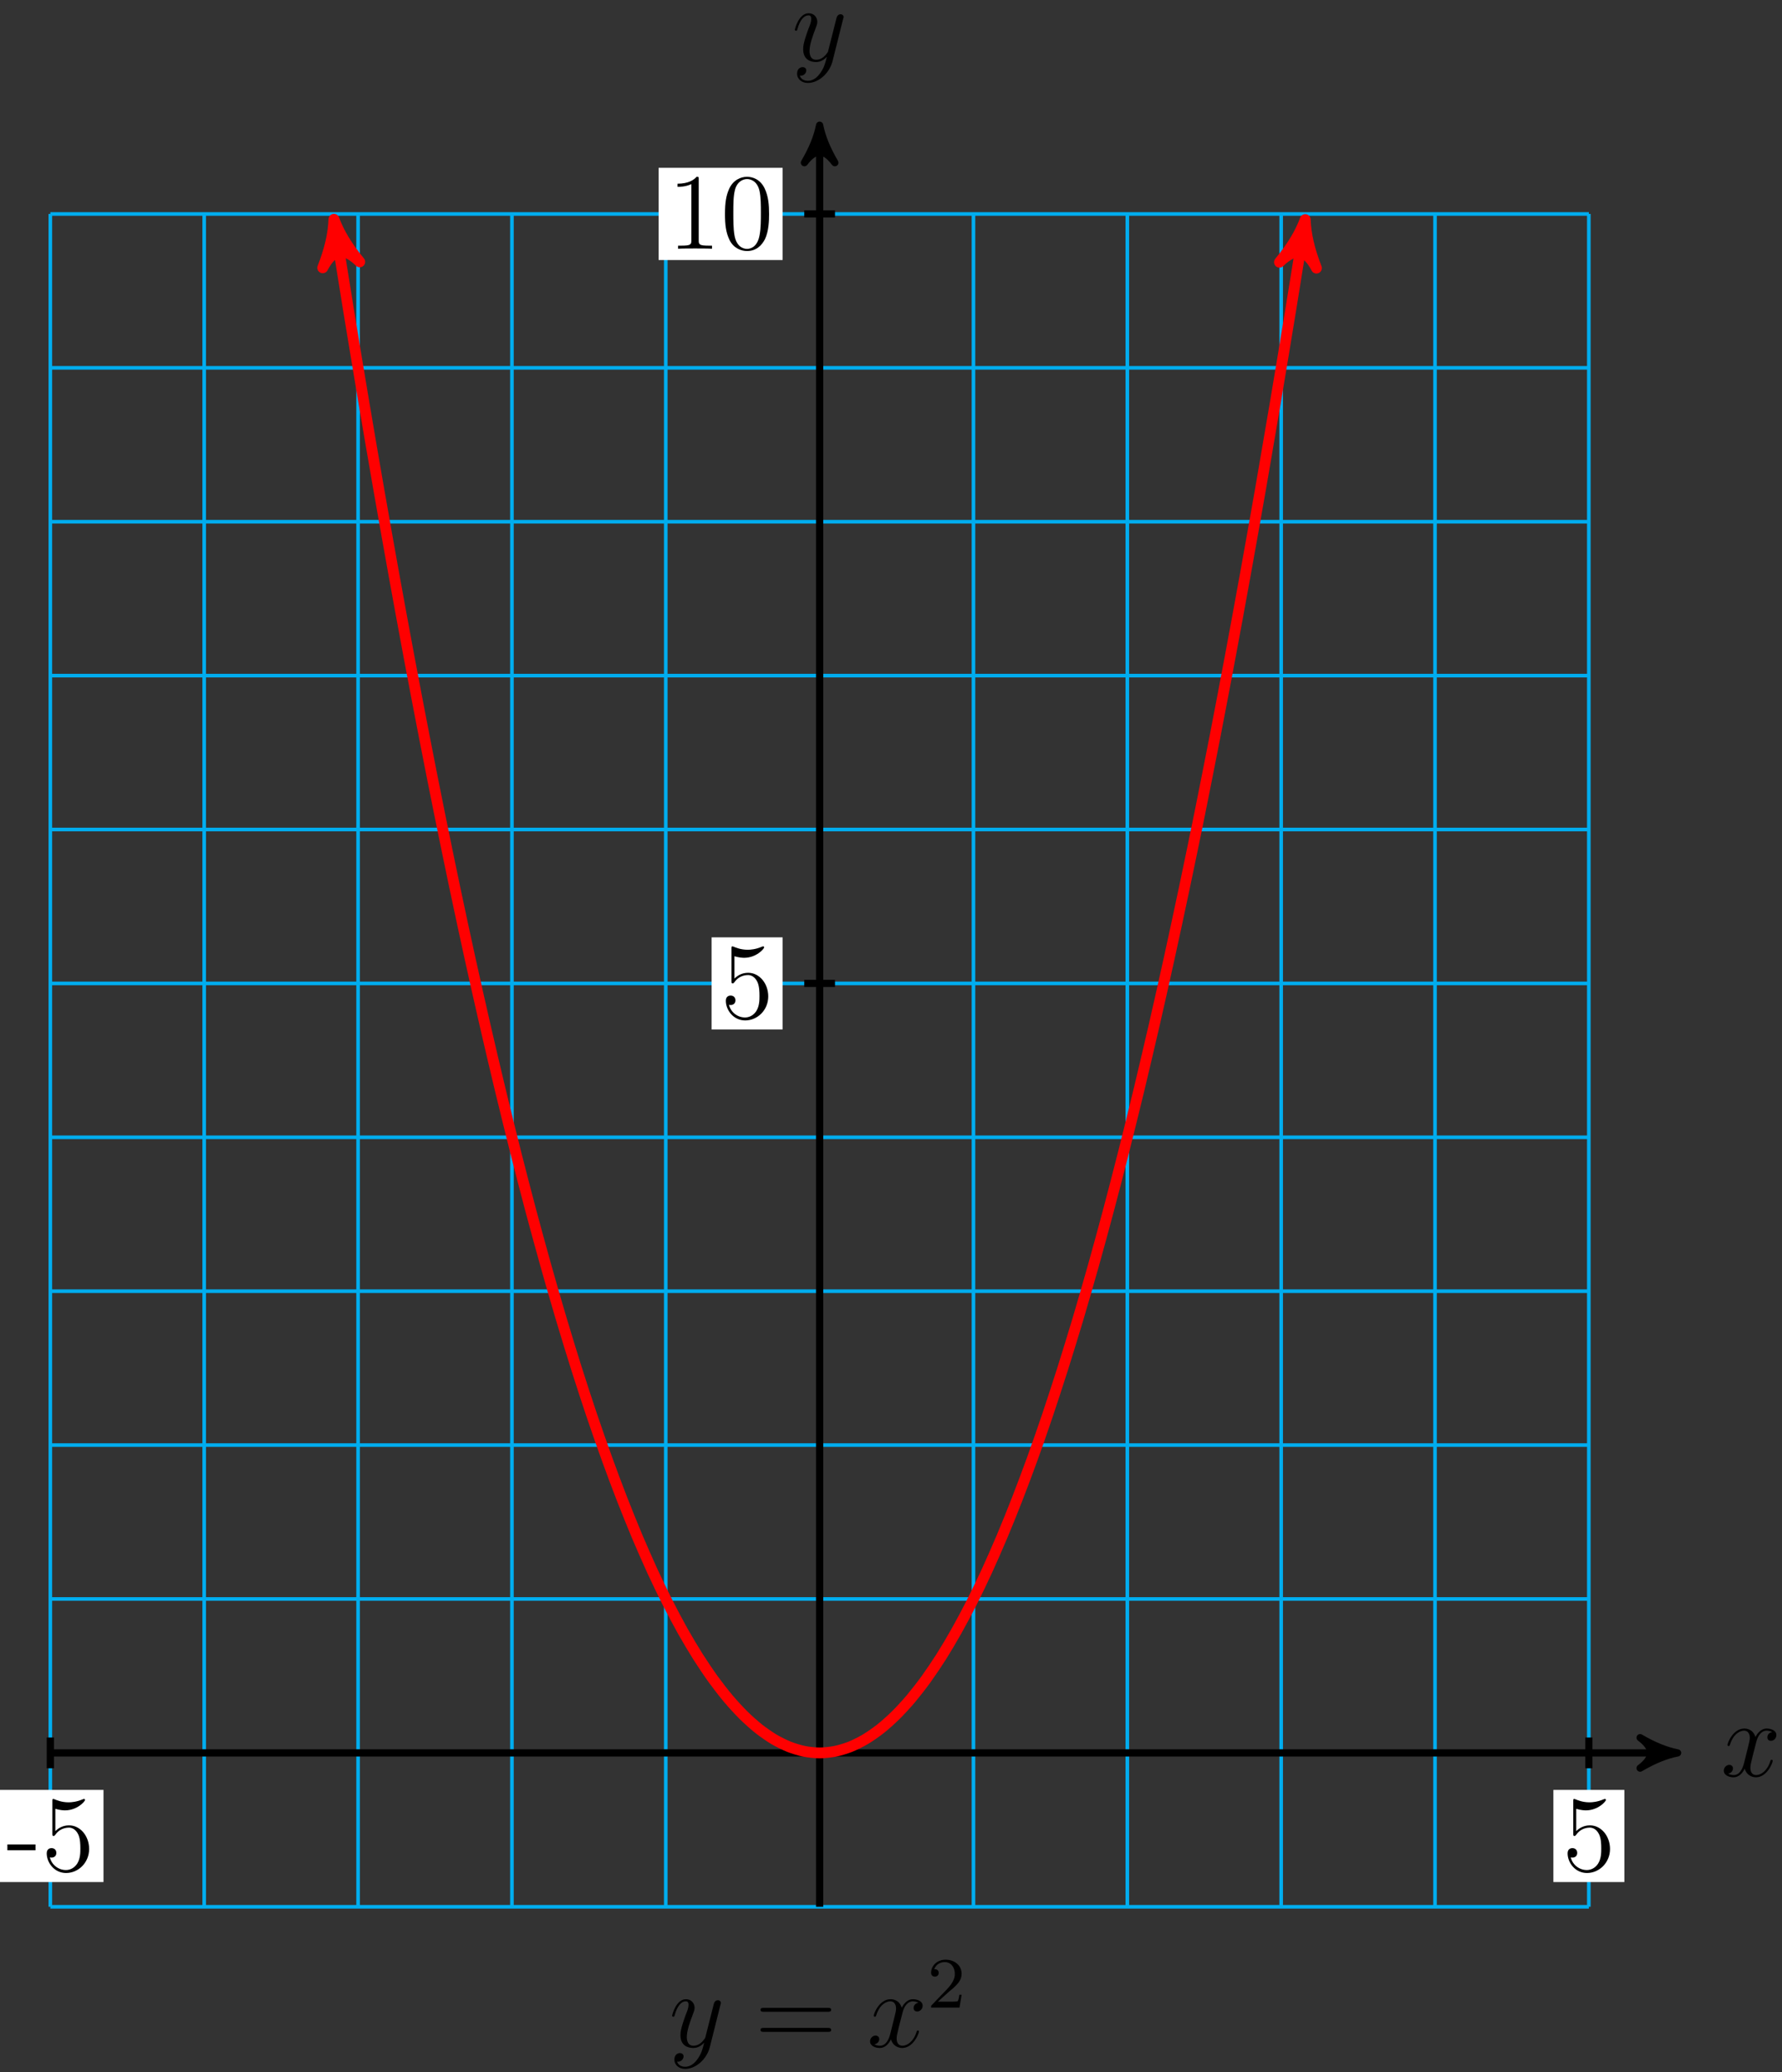 <?xml version="1.0" encoding="UTF-8"?>
<svg xmlns="http://www.w3.org/2000/svg" xmlns:xlink="http://www.w3.org/1999/xlink" width="197pt" height="229pt" viewBox="0 0 197 229" version="1.1">
<rect x="0" y="0" width="197" height="229" fill="#333333" stroke="none"/>
<defs>
<g>
<symbol overflow="visible" id="glyph0-0">
<path style="stroke:none;" d=""/>
</symbol>
<symbol overflow="visible" id="glyph0-1">
<path style="stroke:none;" d="M 5.672 -4.875 C 5.281 -4.812 5.141 -4.516 5.141 -4.297 C 5.141 -4 5.359 -3.906 5.531 -3.906 C 5.891 -3.906 6.141 -4.219 6.141 -4.547 C 6.141 -5.047 5.562 -5.266 5.062 -5.266 C 4.344 -5.266 3.938 -4.547 3.828 -4.328 C 3.547 -5.219 2.812 -5.266 2.594 -5.266 C 1.375 -5.266 0.734 -3.703 0.734 -3.438 C 0.734 -3.391 0.781 -3.328 0.859 -3.328 C 0.953 -3.328 0.984 -3.406 1 -3.453 C 1.406 -4.781 2.219 -5.031 2.562 -5.031 C 3.094 -5.031 3.203 -4.531 3.203 -4.25 C 3.203 -3.984 3.125 -3.703 2.984 -3.125 L 2.578 -1.5 C 2.406 -0.781 2.062 -0.125 1.422 -0.125 C 1.359 -0.125 1.062 -0.125 0.812 -0.281 C 1.25 -0.359 1.344 -0.719 1.344 -0.859 C 1.344 -1.094 1.156 -1.25 0.938 -1.25 C 0.641 -1.25 0.328 -0.984 0.328 -0.609 C 0.328 -0.109 0.891 0.125 1.406 0.125 C 1.984 0.125 2.391 -0.328 2.641 -0.828 C 2.828 -0.125 3.438 0.125 3.875 0.125 C 5.094 0.125 5.734 -1.453 5.734 -1.703 C 5.734 -1.766 5.688 -1.812 5.625 -1.812 C 5.516 -1.812 5.5 -1.75 5.469 -1.656 C 5.141 -0.609 4.453 -0.125 3.906 -0.125 C 3.484 -0.125 3.266 -0.438 3.266 -0.922 C 3.266 -1.188 3.312 -1.375 3.5 -2.156 L 3.922 -3.797 C 4.094 -4.5 4.5 -5.031 5.062 -5.031 C 5.078 -5.031 5.422 -5.031 5.672 -4.875 Z M 5.672 -4.875 "/>
</symbol>
<symbol overflow="visible" id="glyph0-2">
<path style="stroke:none;" d="M 3.141 1.344 C 2.828 1.797 2.359 2.203 1.766 2.203 C 1.625 2.203 1.047 2.172 0.875 1.625 C 0.906 1.641 0.969 1.641 0.984 1.641 C 1.344 1.641 1.594 1.328 1.594 1.047 C 1.594 0.781 1.359 0.688 1.188 0.688 C 0.984 0.688 0.578 0.828 0.578 1.406 C 0.578 2.016 1.094 2.438 1.766 2.438 C 2.969 2.438 4.172 1.344 4.5 0.016 L 5.672 -4.656 C 5.688 -4.703 5.719 -4.781 5.719 -4.859 C 5.719 -5.031 5.562 -5.156 5.391 -5.156 C 5.281 -5.156 5.031 -5.109 4.938 -4.75 L 4.047 -1.234 C 4 -1.016 4 -0.984 3.891 -0.859 C 3.656 -0.531 3.266 -0.125 2.688 -0.125 C 2.016 -0.125 1.953 -0.781 1.953 -1.094 C 1.953 -1.781 2.281 -2.703 2.609 -3.562 C 2.734 -3.906 2.812 -4.078 2.812 -4.312 C 2.812 -4.812 2.453 -5.266 1.859 -5.266 C 0.766 -5.266 0.328 -3.531 0.328 -3.438 C 0.328 -3.391 0.375 -3.328 0.453 -3.328 C 0.562 -3.328 0.578 -3.375 0.625 -3.547 C 0.906 -4.547 1.359 -5.031 1.828 -5.031 C 1.938 -5.031 2.141 -5.031 2.141 -4.641 C 2.141 -4.328 2.016 -3.984 1.828 -3.531 C 1.25 -1.953 1.25 -1.562 1.25 -1.281 C 1.25 -0.141 2.062 0.125 2.656 0.125 C 3 0.125 3.438 0.016 3.844 -0.438 L 3.859 -0.422 C 3.688 0.281 3.562 0.75 3.141 1.344 Z M 3.141 1.344 "/>
</symbol>
<symbol overflow="visible" id="glyph1-0">
<path style="stroke:none;" d=""/>
</symbol>
<symbol overflow="visible" id="glyph1-1">
<path style="stroke:none;" d="M 3.234 -2.266 L 3.234 -2.906 L 0.125 -2.906 L 0.125 -2.266 Z M 3.234 -2.266 "/>
</symbol>
<symbol overflow="visible" id="glyph1-2">
<path style="stroke:none;" d="M 5.266 -2.406 C 5.266 -3.828 4.297 -5.016 3.047 -5.016 C 2.359 -5.016 1.844 -4.703 1.531 -4.375 L 1.531 -6.844 C 2.047 -6.688 2.469 -6.672 2.594 -6.672 C 3.938 -6.672 4.812 -7.656 4.812 -7.828 C 4.812 -7.875 4.781 -7.938 4.703 -7.938 C 4.703 -7.938 4.656 -7.938 4.547 -7.891 C 3.891 -7.609 3.312 -7.562 3 -7.562 C 2.219 -7.562 1.656 -7.812 1.422 -7.906 C 1.344 -7.938 1.297 -7.938 1.297 -7.938 C 1.203 -7.938 1.203 -7.859 1.203 -7.672 L 1.203 -4.125 C 1.203 -3.906 1.203 -3.844 1.344 -3.844 C 1.406 -3.844 1.422 -3.844 1.547 -4 C 1.875 -4.484 2.438 -4.766 3.031 -4.766 C 3.672 -4.766 3.984 -4.188 4.078 -3.984 C 4.281 -3.516 4.297 -2.922 4.297 -2.469 C 4.297 -2.016 4.297 -1.344 3.953 -0.797 C 3.688 -0.375 3.234 -0.078 2.703 -0.078 C 1.906 -0.078 1.141 -0.609 0.922 -1.484 C 0.984 -1.453 1.047 -1.453 1.109 -1.453 C 1.312 -1.453 1.641 -1.562 1.641 -1.969 C 1.641 -2.312 1.406 -2.5 1.109 -2.5 C 0.891 -2.5 0.578 -2.391 0.578 -1.922 C 0.578 -0.906 1.406 0.25 2.719 0.25 C 4.078 0.25 5.266 -0.891 5.266 -2.406 Z M 5.266 -2.406 "/>
</symbol>
<symbol overflow="visible" id="glyph1-3">
<path style="stroke:none;" d="M 4.906 0 L 4.906 -0.344 L 4.531 -0.344 C 3.484 -0.344 3.438 -0.484 3.438 -0.922 L 3.438 -7.656 C 3.438 -7.938 3.438 -7.953 3.203 -7.953 C 2.922 -7.625 2.312 -7.188 1.094 -7.188 L 1.094 -6.844 C 1.359 -6.844 1.953 -6.844 2.625 -7.141 L 2.625 -0.922 C 2.625 -0.484 2.578 -0.344 1.531 -0.344 L 1.156 -0.344 L 1.156 0 C 1.484 -0.031 2.641 -0.031 3.031 -0.031 C 3.438 -0.031 4.578 -0.031 4.906 0 Z M 4.906 0 "/>
</symbol>
<symbol overflow="visible" id="glyph1-4">
<path style="stroke:none;" d="M 5.359 -3.828 C 5.359 -4.812 5.297 -5.781 4.859 -6.688 C 4.375 -7.688 3.516 -7.953 2.922 -7.953 C 2.234 -7.953 1.391 -7.609 0.938 -6.609 C 0.609 -5.859 0.484 -5.109 0.484 -3.828 C 0.484 -2.672 0.578 -1.797 1 -0.938 C 1.469 -0.031 2.297 0.25 2.922 0.25 C 3.953 0.25 4.547 -0.375 4.906 -1.062 C 5.328 -1.953 5.359 -3.125 5.359 -3.828 Z M 4.453 -3.969 C 4.453 -3.172 4.453 -2.266 4.312 -1.531 C 4.094 -0.219 3.328 0.016 2.922 0.016 C 2.531 0.016 1.75 -0.203 1.531 -1.5 C 1.406 -2.219 1.406 -3.125 1.406 -3.969 C 1.406 -4.953 1.406 -5.828 1.594 -6.531 C 1.797 -7.344 2.406 -7.703 2.922 -7.703 C 3.375 -7.703 4.062 -7.438 4.297 -6.406 C 4.453 -5.719 4.453 -4.781 4.453 -3.969 Z M 4.453 -3.969 "/>
</symbol>
<symbol overflow="visible" id="glyph2-0">
<path style="stroke:none;" d=""/>
</symbol>
<symbol overflow="visible" id="glyph2-1">
<path style="stroke:none;" d="M 8.062 -3.875 C 8.234 -3.875 8.453 -3.875 8.453 -4.094 C 8.453 -4.312 8.25 -4.312 8.062 -4.312 L 1.031 -4.312 C 0.859 -4.312 0.641 -4.312 0.641 -4.094 C 0.641 -3.875 0.844 -3.875 1.031 -3.875 Z M 8.062 -1.656 C 8.234 -1.656 8.453 -1.656 8.453 -1.859 C 8.453 -2.094 8.25 -2.094 8.062 -2.094 L 1.031 -2.094 C 0.859 -2.094 0.641 -2.094 0.641 -1.875 C 0.641 -1.656 0.844 -1.656 1.031 -1.656 Z M 8.062 -1.656 "/>
</symbol>
<symbol overflow="visible" id="glyph3-0">
<path style="stroke:none;" d=""/>
</symbol>
<symbol overflow="visible" id="glyph3-1">
<path style="stroke:none;" d="M 2.25 -1.625 C 2.375 -1.75 2.703 -2.016 2.844 -2.125 C 3.328 -2.578 3.797 -3.016 3.797 -3.734 C 3.797 -4.688 3 -5.297 2.016 -5.297 C 1.047 -5.297 0.422 -4.578 0.422 -3.859 C 0.422 -3.469 0.734 -3.422 0.844 -3.422 C 1.016 -3.422 1.266 -3.531 1.266 -3.844 C 1.266 -4.25 0.859 -4.25 0.766 -4.25 C 1 -4.844 1.531 -5.031 1.922 -5.031 C 2.656 -5.031 3.047 -4.406 3.047 -3.734 C 3.047 -2.906 2.469 -2.297 1.516 -1.344 L 0.516 -0.297 C 0.422 -0.219 0.422 -0.203 0.422 0 L 3.562 0 L 3.797 -1.422 L 3.547 -1.422 C 3.531 -1.266 3.469 -0.875 3.375 -0.719 C 3.328 -0.656 2.719 -0.656 2.594 -0.656 L 1.172 -0.656 Z M 2.25 -1.625 "/>
</symbol>
</g>
</defs>
<g id="surface1">
<path style="fill:none;stroke-width:0.399;stroke-linecap:butt;stroke-linejoin:miter;stroke:rgb(0%,67.839%,93.729%);stroke-opacity:1;stroke-miterlimit:10;" d="M -85.043 -17.009 L 85.039 -17.009 M -85.043 -0.002 L 85.039 -0.002 M -85.043 17.01 L 85.039 17.01 M -85.043 34.018 L 85.039 34.018 M -85.043 51.026 L 85.039 51.026 M -85.043 68.034 L 85.039 68.034 M -85.043 85.041 L 85.039 85.041 M -85.043 102.049 L 85.039 102.049 M -85.043 119.057 L 85.039 119.057 M -85.043 136.065 L 85.039 136.065 M -85.043 153.073 L 85.039 153.073 M -85.043 170.077 L 85.039 170.077 M -85.043 -17.009 L -85.043 170.084 M -68.035 -17.009 L -68.035 170.084 M -51.023 -17.009 L -51.023 170.084 M -34.015 -17.009 L -34.015 170.084 M -17.007 -17.009 L -17.007 170.084 M 0 -17.009 L 0 170.084 M 17.008 -17.009 L 17.008 170.084 M 34.016 -17.009 L 34.016 170.084 M 51.024 -17.009 L 51.024 170.084 M 68.032 -17.009 L 68.032 170.084 M 85.036 -17.009 L 85.036 170.084 " transform="matrix(1,0,0,-1,90.609,193.725)"/>
<path style="fill:none;stroke-width:0.797;stroke-linecap:butt;stroke-linejoin:miter;stroke:rgb(0%,0%,0%);stroke-opacity:1;stroke-miterlimit:10;" d="M -85.043 -0.002 L 93.813 -0.002 " transform="matrix(1,0,0,-1,90.609,193.725)"/>
<path style="fill-rule:nonzero;fill:rgb(0%,0%,0%);fill-opacity:1;stroke-width:0.797;stroke-linecap:butt;stroke-linejoin:round;stroke:rgb(0%,0%,0%);stroke-opacity:1;stroke-miterlimit:10;" d="M 1.036 -0.002 C -0.261 0.26 -1.554 0.776 -3.108 1.682 C -1.554 0.518 -1.554 -0.517 -3.108 -1.685 C -1.554 -0.779 -0.261 -0.259 1.036 -0.002 Z M 1.036 -0.002 " transform="matrix(1,0,0,-1,184.421,193.725)"/>
<g style="fill:rgb(0%,0%,0%);fill-opacity:1;">
  <use xlink:href="#glyph0-1" x="190.239" y="196.299"/>
</g>
<path style="fill:none;stroke-width:0.797;stroke-linecap:butt;stroke-linejoin:miter;stroke:rgb(0%,0%,0%);stroke-opacity:1;stroke-miterlimit:10;" d="M 0 -17.009 L 0 178.854 " transform="matrix(1,0,0,-1,90.609,193.725)"/>
<path style="fill-rule:nonzero;fill:rgb(0%,0%,0%);fill-opacity:1;stroke-width:0.797;stroke-linecap:butt;stroke-linejoin:round;stroke:rgb(0%,0%,0%);stroke-opacity:1;stroke-miterlimit:10;" d="M 1.036 -0 C -0.261 0.257 -1.554 0.777 -3.108 1.683 C -1.554 0.519 -1.554 -0.52 -3.108 -1.684 C -1.554 -0.778 -0.261 -0.258 1.036 -0 Z M 1.036 -0 " transform="matrix(0,-1,-1,0,90.609,14.872)"/>
<g style="fill:rgb(0%,0%,0%);fill-opacity:1;">
  <use xlink:href="#glyph0-2" x="87.541" y="6.73"/>
</g>
<path style="fill:none;stroke-width:0.797;stroke-linecap:butt;stroke-linejoin:miter;stroke:rgb(0%,0%,0%);stroke-opacity:1;stroke-miterlimit:10;" d="M -85.043 1.702 L -85.043 -1.701 " transform="matrix(1,0,0,-1,90.609,193.725)"/>
<path style=" stroke:none;fill-rule:nonzero;fill:rgb(100%,100%,100%);fill-opacity:1;" d="M -0.305 208 L 11.441 208 L 11.441 197.816 L -0.305 197.816 Z M -0.305 208 "/>
<g style="fill:rgb(0%,0%,0%);fill-opacity:1;">
  <use xlink:href="#glyph1-1" x="0.69" y="206.751"/>
  <use xlink:href="#glyph1-2" x="4.587" y="206.751"/>
</g>
<path style="fill:none;stroke-width:0.797;stroke-linecap:butt;stroke-linejoin:miter;stroke:rgb(0%,0%,0%);stroke-opacity:1;stroke-miterlimit:10;" d="M 85.039 1.702 L 85.039 -1.701 " transform="matrix(1,0,0,-1,90.609,193.725)"/>
<path style=" stroke:none;fill-rule:nonzero;fill:rgb(100%,100%,100%);fill-opacity:1;" d="M 171.727 208 L 179.574 208 L 179.574 197.816 L 171.727 197.816 Z M 171.727 208 "/>
<g style="fill:rgb(0%,0%,0%);fill-opacity:1;">
  <use xlink:href="#glyph1-2" x="172.721" y="206.751"/>
</g>
<path style="fill:none;stroke-width:0.797;stroke-linecap:butt;stroke-linejoin:miter;stroke:rgb(0%,0%,0%);stroke-opacity:1;stroke-miterlimit:10;" d="M 1.7 85.041 L -1.699 85.041 " transform="matrix(1,0,0,-1,90.609,193.725)"/>
<path style=" stroke:none;fill-rule:nonzero;fill:rgb(100%,100%,100%);fill-opacity:1;" d="M 78.668 113.773 L 86.516 113.773 L 86.516 103.594 L 78.668 103.594 Z M 78.668 113.773 "/>
<g style="fill:rgb(0%,0%,0%);fill-opacity:1;">
  <use xlink:href="#glyph1-2" x="79.663" y="112.527"/>
</g>
<path style="fill:none;stroke-width:0.797;stroke-linecap:butt;stroke-linejoin:miter;stroke:rgb(0%,0%,0%);stroke-opacity:1;stroke-miterlimit:10;" d="M 1.7 170.084 L -1.699 170.084 " transform="matrix(1,0,0,-1,90.609,193.725)"/>
<path style=" stroke:none;fill-rule:nonzero;fill:rgb(100%,100%,100%);fill-opacity:1;" d="M 72.809 28.738 L 86.516 28.738 L 86.516 18.547 L 72.809 18.547 Z M 72.809 28.738 "/>
<g style="fill:rgb(0%,0%,0%);fill-opacity:1;">
  <use xlink:href="#glyph1-3" x="73.805" y="27.492"/>
  <use xlink:href="#glyph1-4" x="79.663" y="27.492"/>
</g>
<path style="fill:none;stroke-width:1.196;stroke-linecap:butt;stroke-linejoin:miter;stroke:rgb(100%,0%,0%);stroke-opacity:1;stroke-miterlimit:10;" d="M -53.488 168.233 C -52.57 162.475 -52.57 162.475 -52.105 159.62 C -51.636 156.76 -50.89 152.252 -50.422 149.487 C -49.957 146.721 -49.211 142.362 -48.742 139.69 C -48.277 137.014 -47.527 132.803 -47.062 130.221 C -46.597 127.639 -45.847 123.577 -45.382 121.088 C -44.914 118.596 -44.168 114.682 -43.699 112.284 C -43.234 109.885 -42.488 106.116 -42.019 103.815 C -41.554 101.51 -40.804 97.885 -40.339 95.674 C -39.875 93.463 -39.125 89.987 -38.66 87.87 C -38.191 85.748 -37.445 82.42 -36.976 80.393 C -36.511 78.366 -35.765 75.19 -35.297 73.252 C -34.832 71.315 -34.082 68.287 -33.617 66.444 C -33.152 64.6 -32.402 61.717 -31.937 59.963 C -31.468 58.213 -30.722 55.479 -30.254 53.819 C -29.789 52.159 -29.043 49.573 -28.574 48.006 C -28.109 46.44 -27.359 43.998 -26.894 42.526 C -26.429 41.049 -25.679 38.76 -25.214 37.377 C -24.746 35.995 -24 33.85 -23.531 32.561 C -23.066 31.268 -22.32 29.272 -21.851 28.073 C -21.386 26.877 -20.636 25.03 -20.172 23.92 C -19.703 22.815 -18.957 21.116 -18.492 20.1 C -18.023 19.088 -17.277 17.534 -16.808 16.612 C -16.343 15.69 -15.597 14.287 -15.129 13.455 C -14.664 12.627 -13.914 11.37 -13.449 10.635 C -12.98 9.897 -12.234 8.787 -11.769 8.143 C -11.3 7.495 -10.554 6.534 -10.086 5.983 C -9.621 5.428 -8.871 4.616 -8.406 4.155 C -7.941 3.694 -7.191 3.03 -6.726 2.659 C -6.257 2.291 -5.511 1.772 -5.046 1.495 C -4.578 1.221 -3.832 0.85 -3.363 0.666 C -2.898 0.483 -2.148 0.26 -1.683 0.166 C -1.218 0.073 -0.468 -0.002 -0.004 -0.002 C 0.465 -0.002 1.211 0.073 1.676 0.166 C 2.145 0.256 2.891 0.479 3.36 0.662 C 3.825 0.846 4.575 1.217 5.039 1.495 C 5.504 1.768 6.254 2.288 6.719 2.655 C 7.188 3.022 7.934 3.69 8.399 4.151 C 8.868 4.608 9.614 5.424 10.082 5.975 C 10.547 6.53 11.297 7.491 11.762 8.135 C 12.227 8.78 12.977 9.889 13.442 10.623 C 13.911 11.362 14.657 12.62 15.121 13.448 C 15.59 14.276 16.336 15.682 16.805 16.604 C 17.27 17.522 18.02 19.077 18.485 20.088 C 18.95 21.104 19.7 22.803 20.164 23.909 C 20.633 25.014 21.379 26.862 21.844 28.061 C 22.313 29.256 23.059 31.252 23.528 32.545 C 23.993 33.834 24.743 35.975 25.207 37.358 C 25.672 38.741 26.422 41.034 26.887 42.506 C 27.356 43.983 28.102 46.42 28.571 47.987 C 29.036 49.553 29.782 52.139 30.25 53.799 C 30.715 55.459 31.465 58.194 31.93 59.944 C 32.395 61.694 33.145 64.577 33.61 66.42 C 34.078 68.264 34.825 71.291 35.293 73.229 C 35.758 75.162 36.504 78.342 36.973 80.37 C 37.438 82.397 38.188 85.721 38.653 87.842 C 39.118 89.963 39.868 93.436 40.332 95.647 C 40.801 97.858 41.547 101.479 42.016 103.784 C 42.481 106.088 43.227 109.858 43.696 112.256 C 44.161 114.651 44.911 118.569 45.375 121.057 C 45.84 123.545 46.59 127.608 47.055 130.19 C 47.524 132.772 48.27 136.983 48.739 139.655 C 49.203 142.327 49.95 146.69 50.418 149.455 C 50.883 152.217 51.633 156.725 52.098 159.584 C 52.563 162.44 53.778 170.045 53.485 168.198 " transform="matrix(1,0,0,-1,90.609,193.725)"/>
<path style="fill-rule:nonzero;fill:rgb(100%,0%,0%);fill-opacity:1;stroke-width:1.196;stroke-linecap:butt;stroke-linejoin:round;stroke:rgb(100%,0%,0%);stroke-opacity:1;stroke-miterlimit:10;" d="M 1.274 0.001 C -0.317 0.318 -1.912 0.956 -3.827 2.073 C -1.912 0.636 -1.914 -0.638 -3.824 -2.073 C -1.913 -0.958 -0.32 -0.319 1.274 0.001 Z M 1.274 0.001 " transform="matrix(-0.158,-0.987,-0.987,0.158,37.119,25.492)"/>
<path style="fill-rule:nonzero;fill:rgb(100%,0%,0%);fill-opacity:1;stroke-width:1.196;stroke-linecap:butt;stroke-linejoin:round;stroke:rgb(100%,0%,0%);stroke-opacity:1;stroke-miterlimit:10;" d="M 1.275 0.001 C -0.319 0.32 -1.912 0.956 -3.827 2.07 C -1.913 0.639 -1.915 -0.639 -3.826 -2.071 C -1.912 -0.955 -0.32 -0.317 1.275 0.001 Z M 1.275 0.001 " transform="matrix(0.158,-0.987,-0.987,-0.158,144.093,25.528)"/>
<g style="fill:rgb(0%,0%,0%);fill-opacity:1;">
  <use xlink:href="#glyph0-2" x="73.975" y="226.214"/>
</g>
<g style="fill:rgb(0%,0%,0%);fill-opacity:1;">
  <use xlink:href="#glyph2-1" x="83.433" y="226.214"/>
</g>
<g style="fill:rgb(0%,0%,0%);fill-opacity:1;">
  <use xlink:href="#glyph0-1" x="95.858" y="226.214"/>
</g>
<g style="fill:rgb(0%,0%,0%);fill-opacity:1;">
  <use xlink:href="#glyph3-1" x="102.51" y="221.876"/>
</g>
</g>
</svg>
